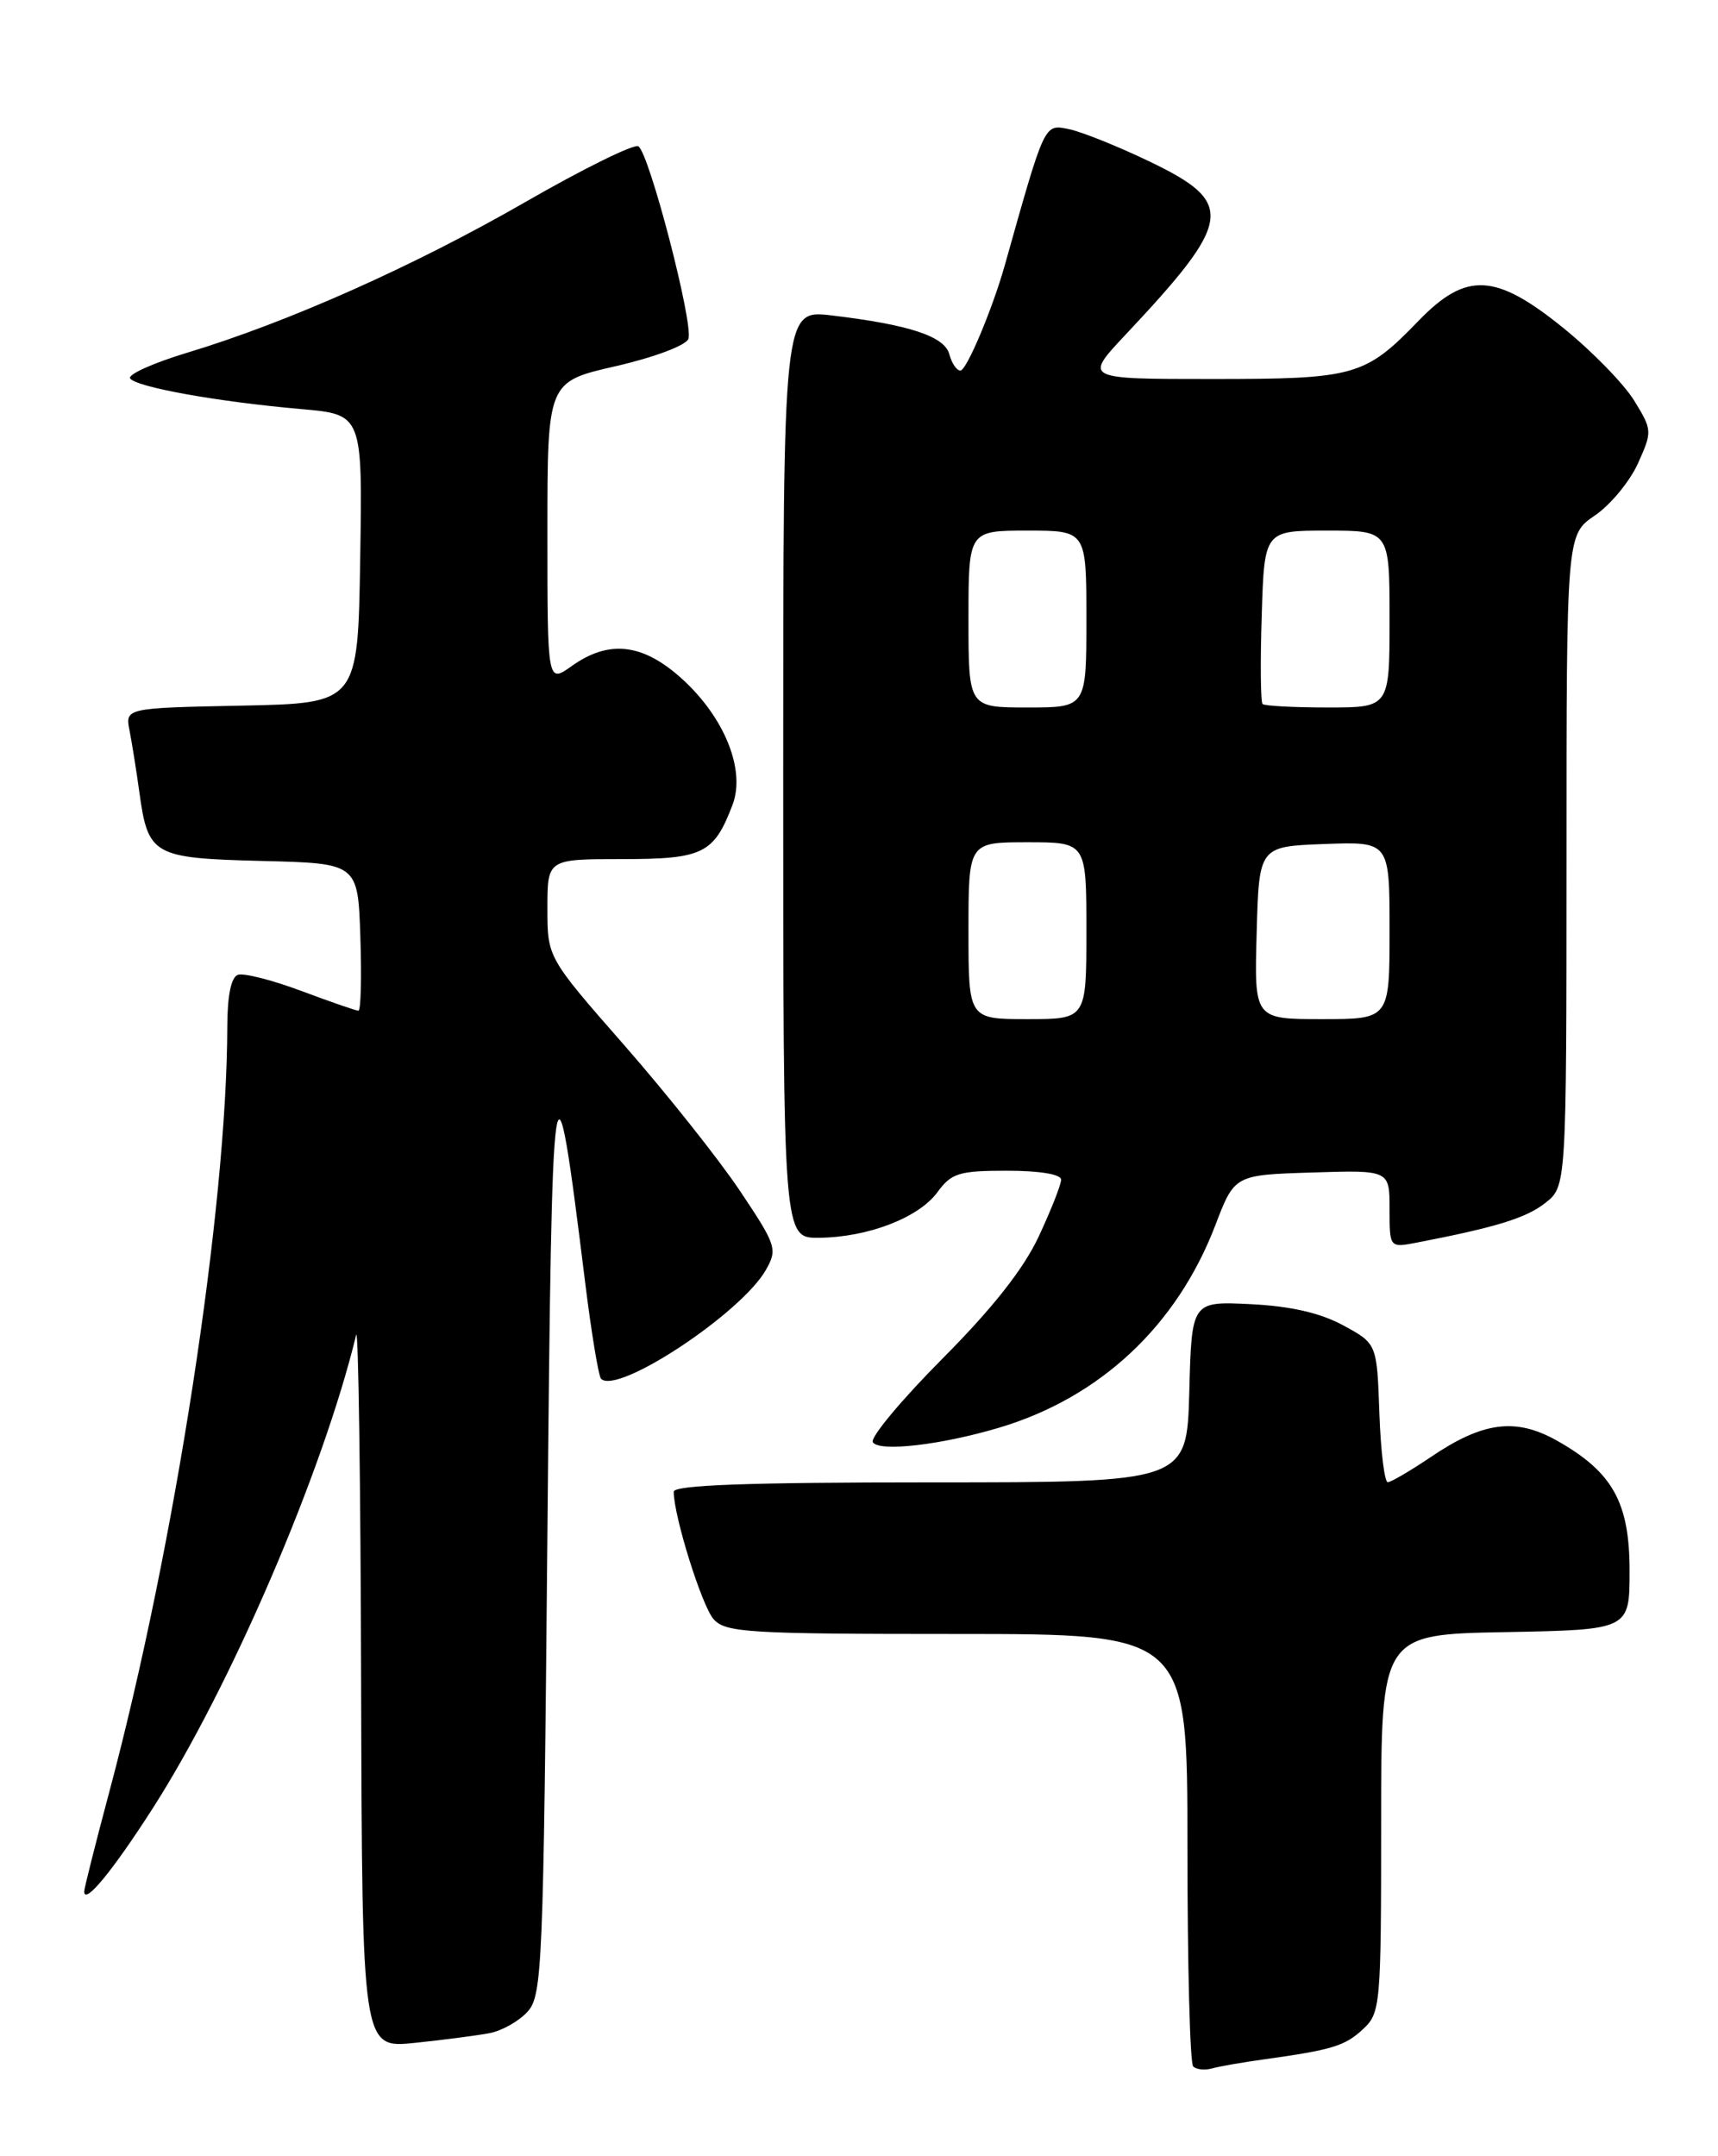 <?xml version="1.0" encoding="UTF-8" standalone="no"?>
<!DOCTYPE svg PUBLIC "-//W3C//DTD SVG 1.1//EN" "http://www.w3.org/Graphics/SVG/1.1/DTD/svg11.dtd" >
<svg xmlns="http://www.w3.org/2000/svg" xmlns:xlink="http://www.w3.org/1999/xlink" version="1.1" viewBox="0 0 204 256">
 <g >
 <path fill="currentColor"
d=" M 150.00 244.52 C 158.20 243.38 159.71 242.92 161.86 240.91 C 163.92 238.99 164.00 238.11 164.00 216.49 C 164.00 194.05 164.00 194.05 178.75 193.78 C 193.50 193.50 193.50 193.50 193.50 186.50 C 193.50 178.36 191.49 174.77 184.85 171.03 C 179.96 168.29 176.07 168.80 169.87 173.01 C 167.46 174.63 165.18 175.97 164.79 175.98 C 164.40 175.99 163.95 172.29 163.79 167.77 C 163.50 159.53 163.50 159.53 159.50 157.36 C 156.77 155.88 153.27 155.08 148.50 154.84 C 141.50 154.50 141.50 154.50 141.22 165.25 C 140.93 176.00 140.93 176.00 110.47 176.00 C 88.88 176.00 80.00 176.32 80.00 177.11 C 80.00 180.01 83.35 190.70 84.74 192.25 C 86.16 193.84 88.88 194.00 113.65 194.00 C 141.00 194.00 141.00 194.00 141.00 219.33 C 141.00 233.27 141.30 244.97 141.68 245.34 C 142.05 245.72 143.06 245.82 143.93 245.58 C 144.79 245.34 147.53 244.86 150.00 244.52 Z  M 58.15 241.39 C 59.60 241.11 61.63 239.97 62.65 238.84 C 64.39 236.91 64.53 233.55 65.00 182.15 C 65.54 123.59 65.76 122.14 69.49 152.33 C 70.23 158.29 71.08 163.41 71.37 163.70 C 73.31 165.65 88.05 155.91 90.96 150.75 C 92.34 148.31 92.18 147.83 87.83 141.34 C 85.31 137.58 79.14 129.82 74.12 124.09 C 65.00 113.68 65.00 113.68 65.00 107.84 C 65.00 102.00 65.00 102.00 73.85 102.00 C 83.50 102.00 84.77 101.37 86.99 95.54 C 88.55 91.41 86.03 85.16 80.94 80.56 C 76.32 76.39 72.31 75.93 67.90 79.07 C 65.00 81.14 65.00 81.14 65.00 63.23 C 65.00 45.33 65.00 45.33 73.10 43.48 C 77.64 42.44 81.44 41.02 81.74 40.24 C 82.39 38.55 77.10 18.18 75.80 17.37 C 75.29 17.06 69.26 20.03 62.41 23.97 C 49.19 31.58 34.19 38.27 22.22 41.88 C 18.21 43.09 15.17 44.46 15.45 44.92 C 16.09 45.95 25.88 47.71 35.77 48.57 C 43.05 49.21 43.05 49.21 42.77 66.35 C 42.50 83.50 42.50 83.50 28.68 83.78 C 14.85 84.06 14.85 84.06 15.39 86.78 C 15.68 88.28 16.20 91.53 16.54 94.00 C 17.58 101.58 18.13 101.89 31.09 102.22 C 42.50 102.50 42.50 102.50 42.79 111.25 C 42.95 116.06 42.85 120.00 42.56 120.00 C 42.28 120.00 39.22 118.94 35.77 117.65 C 32.32 116.36 28.94 115.50 28.25 115.74 C 27.45 116.01 27.00 118.20 26.99 121.83 C 26.95 143.46 20.78 183.49 13.00 212.67 C 11.35 218.84 10.00 224.20 10.00 224.57 C 10.00 226.23 13.34 222.18 18.13 214.71 C 27.38 200.28 38.37 174.71 42.29 158.50 C 42.55 157.40 42.82 176.01 42.88 199.85 C 43.00 243.20 43.00 243.20 49.25 242.55 C 52.69 242.19 56.69 241.67 58.15 241.39 Z  M 118.63 169.51 C 130.62 165.94 139.73 157.42 144.30 145.50 C 146.59 139.50 146.59 139.50 155.80 139.21 C 165.00 138.92 165.00 138.92 165.00 143.54 C 165.00 148.16 165.00 148.16 168.25 147.53 C 177.67 145.71 181.21 144.62 183.49 142.83 C 186.00 140.85 186.00 140.85 186.01 102.18 C 186.01 63.50 186.01 63.50 189.37 61.21 C 191.22 59.96 193.52 57.17 194.49 55.03 C 196.21 51.21 196.20 51.06 194.02 47.52 C 192.79 45.54 189.03 41.69 185.66 38.96 C 177.57 32.41 174.11 32.24 168.45 38.08 C 162.07 44.68 160.92 45.00 143.90 45.00 C 128.71 45.00 128.71 45.00 133.64 39.75 C 146.41 26.16 146.70 24.10 136.59 19.22 C 132.79 17.39 128.43 15.64 126.91 15.33 C 123.97 14.74 124.10 14.48 119.31 31.50 C 117.84 36.71 114.77 44.00 114.04 44.00 C 113.60 44.00 113.01 43.13 112.73 42.07 C 112.17 39.93 107.99 38.55 98.75 37.45 C 93.00 36.77 93.00 36.77 93.00 91.88 C 93.00 147.00 93.00 147.00 97.25 146.96 C 103.08 146.90 109.10 144.58 111.32 141.54 C 112.97 139.28 113.87 139.00 119.58 139.00 C 123.44 139.00 126.00 139.42 126.00 140.06 C 126.00 140.65 124.80 143.68 123.34 146.81 C 121.53 150.68 117.85 155.34 111.85 161.37 C 107.00 166.25 103.31 170.69 103.64 171.23 C 104.37 172.41 111.72 171.57 118.63 169.51 Z  M 115.00 110.50 C 115.00 100.00 115.00 100.00 122.00 100.00 C 129.00 100.00 129.00 100.00 129.00 110.50 C 129.00 121.00 129.00 121.00 122.00 121.00 C 115.00 121.00 115.00 121.00 115.00 110.50 Z  M 149.22 110.75 C 149.50 100.50 149.50 100.50 157.25 100.21 C 165.00 99.92 165.00 99.92 165.00 110.46 C 165.00 121.00 165.00 121.00 156.97 121.00 C 148.93 121.00 148.93 121.00 149.22 110.75 Z  M 115.00 73.50 C 115.00 63.00 115.00 63.00 122.00 63.00 C 129.00 63.00 129.00 63.00 129.00 73.50 C 129.00 84.00 129.00 84.00 122.00 84.00 C 115.00 84.00 115.00 84.00 115.00 73.50 Z  M 149.92 83.59 C 149.69 83.36 149.64 78.64 149.82 73.09 C 150.13 63.00 150.13 63.00 157.57 63.00 C 165.00 63.00 165.00 63.00 165.00 73.50 C 165.00 84.00 165.00 84.00 157.67 84.00 C 153.63 84.00 150.15 83.81 149.92 83.59 Z "/>
</g>
</svg>